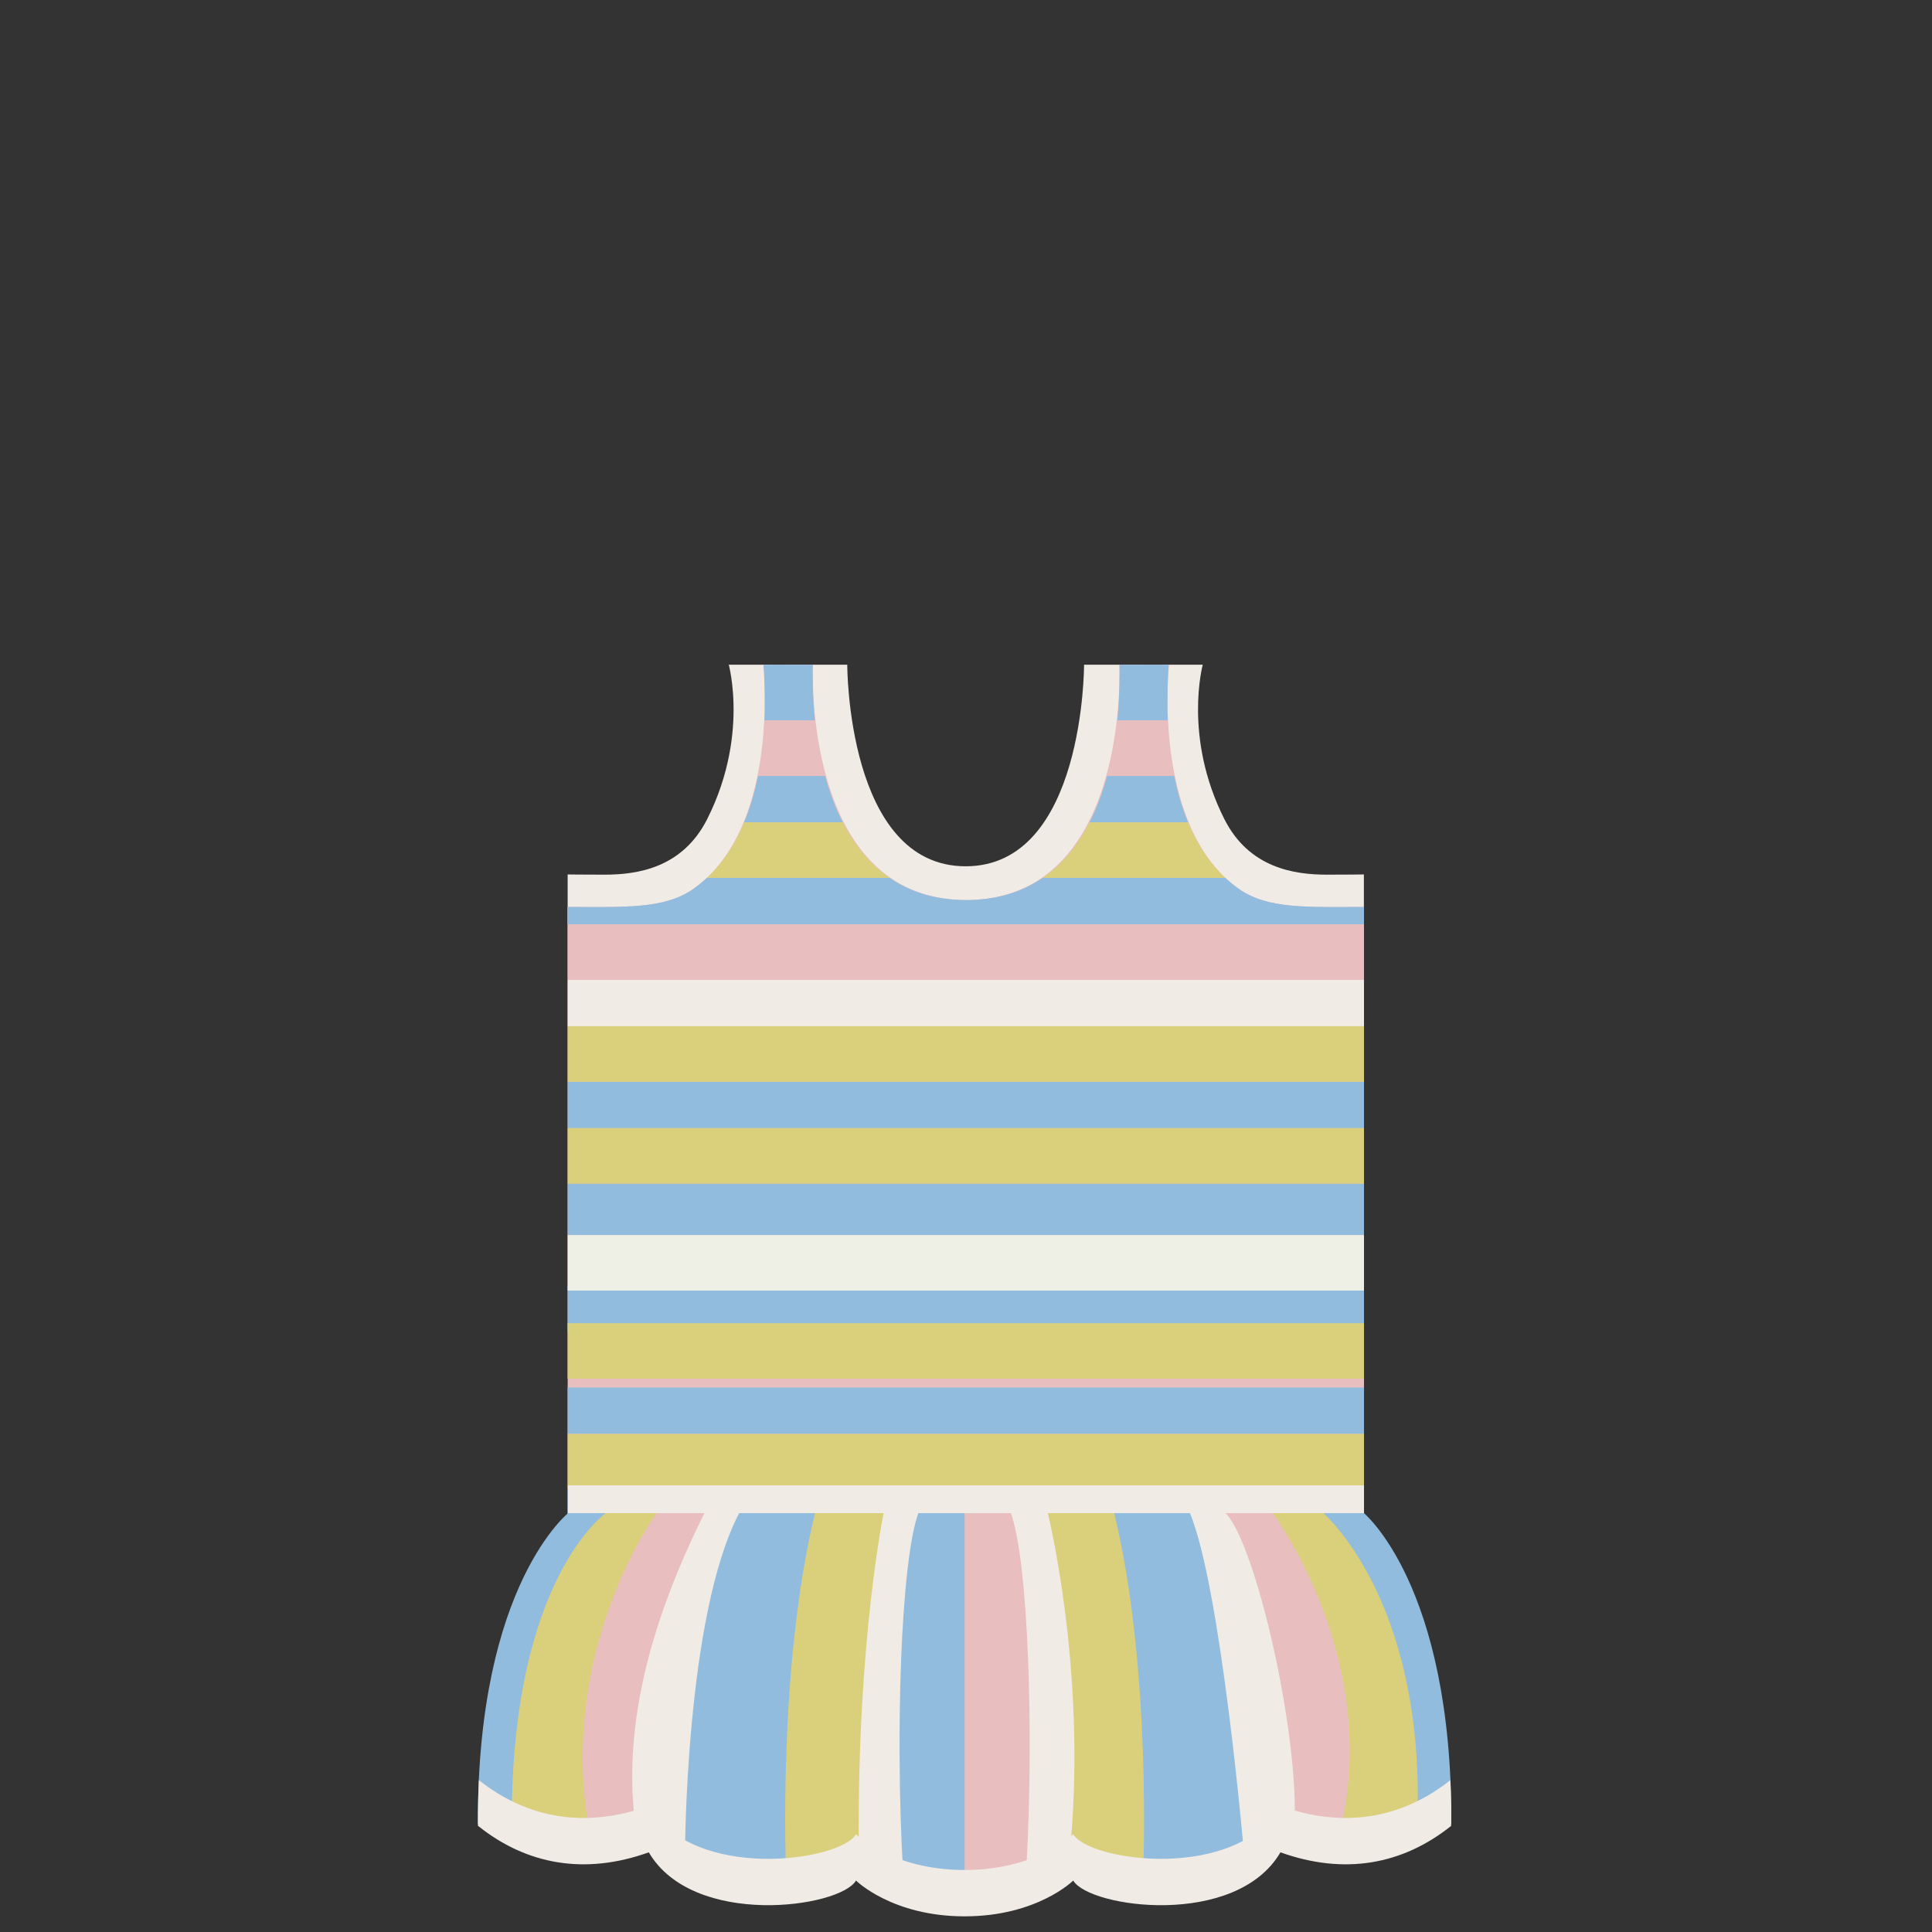 <?xml version="1.0" encoding="utf-8"?>
<!-- Generator: Adobe Illustrator 14.0.0, SVG Export Plug-In . SVG Version: 6.00 Build 43363)  -->
<!DOCTYPE svg PUBLIC "-//W3C//DTD SVG 1.1//EN" "http://www.w3.org/Graphics/SVG/1.1/DTD/svg11.dtd">
<svg version="1.1" id="content" xmlns="http://www.w3.org/2000/svg" xmlns:xlink="http://www.w3.org/1999/xlink" x="0px" y="0px"
	 width="500px" height="500px" viewBox="0 0 500 500" enable-background="new 0 0 500 500" xml:space="preserve">
<rect x="0" y="0" width="500" height="500" fill="#333333" stroke="none"/>
<g id="bounds" display="none">
	<rect x="-0.106" y="84.055" fill="none" stroke="#EAEAEA" stroke-miterlimit="10" width="499.5" height="499.5"/>
</g>
<g id="chooser">
	<path fill="#F0EBE5" d="M280.553,172.025c0,0,0.126,52.169-30.641,52.169c-30.768,0-30.642-52.169-30.642-52.169h-15.329
		l3.354,62.302h42.618h42.618l3.353-62.302H280.553z"/>
	<path fill="#F0EBE5" d="M146.908,226.306c0,0,3.876,0.056,9.53,0.056c8.365,0,20.146-1.632,26.589-14.396
		c11.715-23.213,4.566-43.262,5.583-39.941h11.009v67.181h-52.711V226.306z"/>
	<path fill="#F0EBE5" d="M352.973,226.306c0,0-3.876,0.056-9.529,0.056c-8.366,0-20.146-1.632-26.589-14.396
		c-10.7-21.201-5.582-39.941-5.582-39.941h-11.011v67.181h52.711V226.306z"/>
	<path fill="#E8BEBF" d="M320.753,230.132c-20.221-14.068-19.113-49.027-18.237-58.107h-12.816c0,0,2.865,60.824-39.666,60.91
		c-42.531-0.086-39.667-60.91-39.667-60.91h-12.818c0.876,9.08,1.983,44.039-18.236,58.107c-7.474,5.199-18.017,4.583-32.402,4.583
		v204.679h102.904h0.438h102.748v-204.68C338.615,234.714,328.226,235.33,320.753,230.132z"/>
	<path fill="#91BCDE" d="M210.343,172.025h-12.728c0.228,2.688,0.433,9.357,0.233,14.424h13.047
		C210.284,180.648,210.304,173.735,210.343,172.025z"/>
	<path fill="#91BCDE" d="M302.449,172.025h-12.729c0.039,1.71,0.061,8.624-0.553,14.424h13.048
		C302.017,181.382,302.221,174.713,302.449,172.025z"/>
	<path fill="#91BCDE" d="M286.531,200.812c-1.104,4.044-2.578,8.15-4.556,12.015h25.497c-1.625-3.903-2.776-7.989-3.589-12.015
		H286.531z"/>
	<path fill="#91BCDE" d="M218.091,212.826c-1.976-3.864-3.451-7.971-4.556-12.015h-17.354c-0.812,4.025-1.964,8.111-3.59,12.015
		H218.091z"/>
	<path fill="#91BCDE" d="M320.753,230.132c-1.3-0.904-2.509-1.891-3.638-2.942h-47.279c-5.16,3.531-11.645,5.729-19.803,5.745
		c-8.161-0.017-14.646-2.213-19.803-5.745h-47.282c-1.129,1.052-2.337,2.038-3.637,2.942c-7.474,5.199-18.017,4.583-32.402,4.583
		v4.491h206.089v-4.491C338.615,234.714,328.226,235.33,320.753,230.132z"/>
	<rect x="146.908" y="253.568" fill="#F0EBE5" width="206.091" height="12.016"/>
	<rect x="146.908" y="279.945" fill="#91BCDE" width="206.091" height="12.016"/>
	<rect x="146.908" y="306.324" fill="#91BCDE" width="206.091" height="13.316"/>
	<rect x="146.908" y="332.701" fill="#91BCDE" width="206.091" height="12.016"/>
	<rect x="146.908" y="359.08" fill="#91BCDE" width="206.091" height="12.016"/>
	<rect x="146.908" y="385.469" fill="#91BCDE" width="206.091" height="12.016"/>
	<path fill="#E8BEBF" d="M289.169,186.448c-0.451,4.285-1.248,9.273-2.64,14.363h17.354c-1.02-5.054-1.494-10.003-1.666-14.363
		H289.169z"/>
	<path fill="#E8BEBF" d="M213.535,200.812c-1.39-5.089-2.188-10.078-2.64-14.363h-13.047c-0.173,4.359-0.649,9.31-1.666,14.363
		H213.535z"/>
	<rect x="146.908" y="319.64" fill="#EEF0E5" width="206.091" height="14.361"/>
	<rect x="146.908" y="410.67" fill="#EEF0E5" width="206.091" height="14.363"/>
	<rect x="146.908" y="342.445" fill="#DAD07B" width="206.091" height="14.363"/>
	<rect x="146.908" y="265.584" fill="#DAD07B" width="206.091" height="14.361"/>
	<rect x="146.908" y="425.033" fill="#91BCDE" width="206.091" height="14.361"/>
	<rect x="146.908" y="239.205" fill="#E8BEBF" width="206.091" height="14.363"/>
	<rect x="146.908" y="291.961" fill="#DAD07B" width="206.091" height="14.361"/>
	<rect x="146.908" y="371.095" fill="#DAD07B" width="206.091" height="14.359"/>
	<path fill="#DAD07B" d="M230.23,227.19c-5.349-3.66-9.271-8.754-12.14-14.363h-25.498c-2.228,5.351-5.336,10.351-9.645,14.363
		H230.23z"/>
	<path fill="#DAD07B" d="M269.835,227.19h47.28c-4.31-4.013-7.416-9.013-9.646-14.363h-25.496
		C279.107,218.436,275.183,223.53,269.835,227.19z"/>
	<path fill="#91BCDE" d="M352.689,391.324H249.644H147.331c0,0-23.871,18.51-23.647,80.619c12.61,10.107,27.704,12.799,44.225,6.877
		c11.516,19.646,49.461,14.357,53.632,7.307c0,0,9.303,9.258,28.104,9.258c18.801,0,28.104-9.258,28.104-9.258
		c4.17,7.055,42.116,12.344,53.632-7.307c16.52,5.922,31.613,3.23,44.224-6.877C375.828,409.834,352.689,391.324,352.689,391.324z"
		/>
	<path fill="#DAD07B" d="M157.105,391.324c0,0-24.649,16.596-24.649,79.637c11.896,2.668,17.099,5.715,23.466,5.789l17.736-85.426
		H157.105z"/>
	<path fill="#E8BEBF" d="M170.11,391.324c0,0-26.781,36.396-17.262,84.146c14.188-2.25,14.188-2.25,14.188-2.25l19.155-81.896
		H170.11z"/>
	<path fill="#F0EBE5" d="M177.365,479.31c0,0-11.713-1.287-13.106-8.352c-2.902-25.09,4.236-51.686,18.176-79.637
		c12.526,0,12.526,0,12.526,0l-15.375,90.014L177.365,479.31z"/>
	<path fill="#91BCDE" d="M207.49,391.324c0,0-6.274,59.242-6.932,93.65c-10.202,1.158-23.29-4.557-23.29-4.557
		s0-62.443,14.173-89.098C198.163,391.324,207.49,391.324,207.49,391.324z"/>
	<path fill="#DAD07B" d="M342.183,391.324c0,0,26.567,22.145,24.647,79.637c-11.896,2.668-17.099,5.715-23.467,5.789l-17.734-85.426
		H342.183z"/>
	<path fill="#E8BEBF" d="M329.176,391.324c0,0,29.228,38.666,17.263,84.146c-14.188-2.25-14.188-2.25-14.188-2.25l-19.154-81.896
		H329.176z"/>
	<path fill="#F0EBE5" d="M321.921,479.31c0,0,11.771-1.506,13.162-8.568c0.598-25.551-10.834-73.275-18.23-79.418
		c-12.526,0-12.526,0-12.526,0l15.377,90.014L321.921,479.31z"/>
	<path fill="#91BCDE" d="M291.797,391.324c0,0,6.273,59.242,6.933,93.65c10.201,1.158,23.291-4.557,23.291-4.557
		s-5.933-69.613-14.173-89.098C301.125,391.324,291.797,391.324,291.797,391.324z"/>
	<rect x="230.571" y="391.324" fill="#91BCDE" width="19.073" height="93.807"/>
	<rect x="249.644" y="391.324" fill="#E8BEBF" width="19.073" height="93.807"/>
	<path fill="#F0EBE5" d="M221.854,391.398v84.068c0,0,4.345,5.191,11.776,7.289c-1.858-33.041-0.62-78.678,4.128-91.436
		C224.96,391.324,221.854,391.398,221.854,391.398z"/>
	<path fill="#F0EBE5" d="M277.434,391.398l1.49,84.602c0,0-5.838,4.662-13.269,6.76c1.857-33.041,0.618-78.68-4.129-91.436
		C274.327,391.324,277.434,391.398,277.434,391.398z"/>
	<path fill="#DAD07B" d="M228.757,391.219c0,0-6.903,32.766-6.509,86.311c-6.498,5.229-18.794,7.566-18.794,7.566
		s-2.365-53.518,7.566-93.877C218.115,391.219,228.757,391.219,228.757,391.219z"/>
	<path fill="#DAD07B" d="M271.085,391.219c0,0,10.17,40.5,5.955,86.311c6.496,5.229,18.793,7.566,18.793,7.566
		s2.365-53.518-7.566-93.877C281.17,391.219,271.085,391.219,271.085,391.219z"/>
	<path fill="#F0EBE5" d="M167.908,479.383c11.516,19.646,49.461,14.357,53.632,7.305c0,0,9.303,9.26,28.104,9.26
		c18.801,0,28.104-9.26,28.104-9.26c4.17,7.057,42.116,12.346,53.632-7.305c16.497,5.912,31.573,3.236,44.174-6.842l0.021-4.627
		c-0.038-2.479-0.111-4.881-0.224-7.213c-12.561,9.943-27.561,12.566-43.97,6.688c-11.516,19.646-49.463,14.357-53.633,7.305
		c0,0-9.304,9.258-28.104,9.258c-18.801,0-28.104-9.258-28.104-9.258c-4.171,7.055-42.115,12.344-53.632-7.305
		c-16.411,5.881-31.412,3.258-43.97-6.688c-0.179,3.748-0.27,7.678-0.255,11.803C136.294,482.613,151.387,485.302,167.908,479.383z"
		/>
	<rect x="146.981" y="384.416" fill="#F0EBE5" width="206.021" height="7.182"/>
</g>
<rect id="position" x="0" y="0" display="none" fill="none" stroke="#000000" width="500" height="500"/>
</svg>
